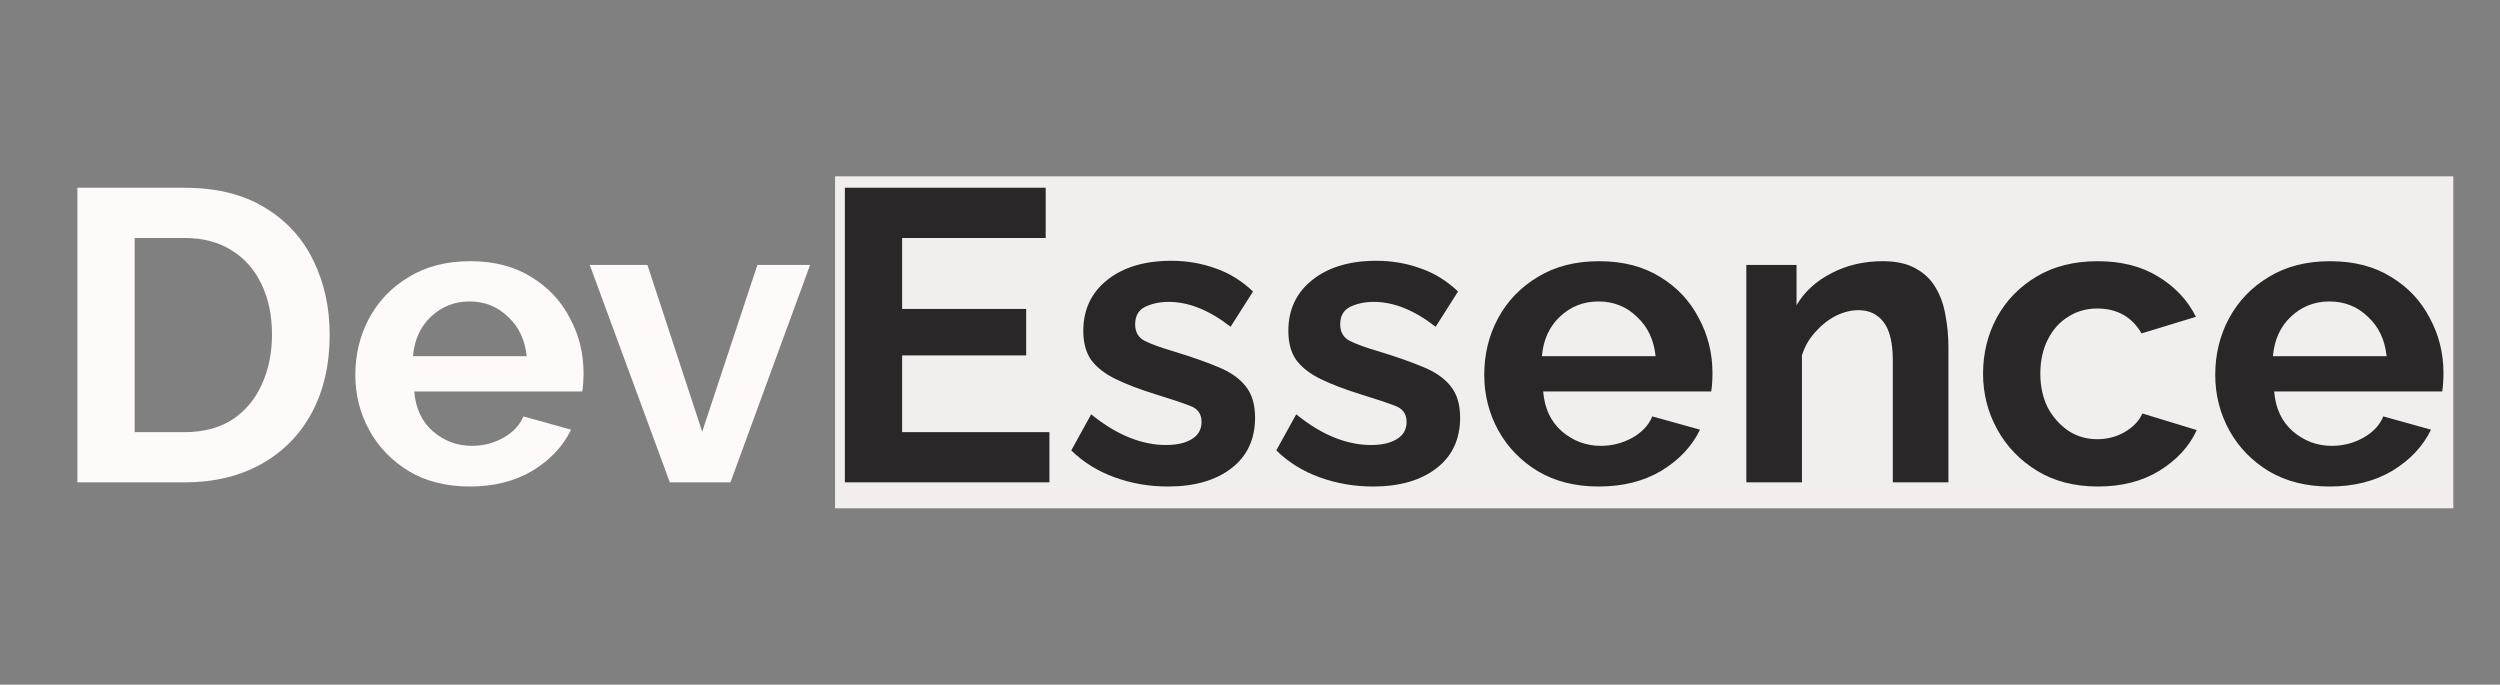 <svg width="482" height="132" viewBox="0 0 482 132" fill="none" xmlns="http://www.w3.org/2000/svg">
<rect x="0" y="0" width="482" height="132" fill="#808080" stroke="none"/>
<g clip-path="url(#clip0)">
<rect x="161" y="34" width="312" height="64" fill="#F2EEEE"/>
<path d="M14.92 93V36.2H35.56C41.747 36.2 46.92 37.48 51.08 40.04C55.24 42.547 58.36 45.96 60.44 50.28C62.52 54.547 63.56 59.293 63.56 64.52C63.56 70.28 62.413 75.293 60.12 79.56C57.827 83.827 54.573 87.133 50.36 89.48C46.147 91.827 41.213 93 35.56 93H14.92ZM52.44 64.52C52.44 60.84 51.773 57.613 50.44 54.84C49.107 52.013 47.187 49.827 44.68 48.28C42.173 46.68 39.133 45.88 35.56 45.88H25.96V83.32H35.56C39.187 83.32 42.253 82.52 44.76 80.92C47.267 79.267 49.16 77.027 50.44 74.2C51.773 71.32 52.44 68.093 52.44 64.52ZM90.586 93.8C86.052 93.8 82.132 92.813 78.826 90.84C75.572 88.867 73.039 86.253 71.226 83C69.412 79.693 68.506 76.12 68.506 72.28C68.506 68.333 69.386 64.707 71.146 61.4C72.959 58.04 75.519 55.373 78.826 53.4C82.132 51.373 86.079 50.36 90.666 50.36C95.252 50.36 99.172 51.373 102.426 53.4C105.679 55.373 108.159 58.013 109.866 61.32C111.626 64.573 112.506 68.093 112.506 71.88C112.506 73.267 112.426 74.467 112.266 75.48H79.866C80.132 78.733 81.332 81.293 83.466 83.16C85.652 85.027 88.159 85.96 90.986 85.96C93.119 85.96 95.119 85.453 96.986 84.44C98.906 83.373 100.212 81.987 100.906 80.28L110.106 82.84C108.559 86.04 106.079 88.68 102.666 90.76C99.252 92.787 95.226 93.8 90.586 93.8ZM79.626 68.68H101.546C101.226 65.533 100.026 63 97.946 61.08C95.919 59.107 93.439 58.12 90.506 58.12C87.626 58.12 85.146 59.107 83.066 61.08C81.039 63 79.892 65.533 79.626 68.68ZM129.144 93L113.704 51.08H124.824L135.384 83.24L146.024 51.08H156.184L140.824 93H129.144Z" fill="#FFFAFA"/>
<path d="M202.329 83.32V93H162.889V36.2H201.609V45.88H173.929V59.56H197.849V68.52H173.929V83.32H202.329ZM225.179 93.8C221.606 93.8 218.193 93.213 214.939 92.04C211.686 90.867 208.886 89.133 206.539 86.84L210.379 79.88C212.886 81.907 215.339 83.4 217.739 84.36C220.139 85.32 222.486 85.8 224.779 85.8C226.859 85.8 228.513 85.427 229.739 84.68C231.019 83.933 231.659 82.813 231.659 81.32C231.659 79.773 230.886 78.733 229.339 78.2C227.793 77.613 225.633 76.893 222.859 76.04C219.766 75.08 217.179 74.093 215.099 73.08C213.019 72.067 211.446 70.84 210.379 69.4C209.366 67.96 208.859 66.093 208.859 63.8C208.859 59.693 210.406 56.413 213.499 53.96C216.593 51.507 220.699 50.28 225.819 50.28C228.806 50.28 231.633 50.76 234.299 51.72C236.966 52.627 239.393 54.12 241.579 56.2L237.259 63C233.153 59.8 229.179 58.2 225.339 58.2C223.633 58.2 222.113 58.52 220.779 59.16C219.499 59.8 218.859 60.92 218.859 62.52C218.859 64.013 219.473 65.08 220.699 65.72C221.979 66.36 223.899 67.053 226.459 67.8C229.766 68.813 232.566 69.8 234.859 70.76C237.206 71.72 238.966 72.947 240.139 74.44C241.366 75.933 241.979 77.96 241.979 80.52C241.979 84.68 240.459 87.933 237.419 90.28C234.379 92.627 230.299 93.8 225.179 93.8ZM264.711 93.8C261.137 93.8 257.724 93.213 254.471 92.04C251.217 90.867 248.417 89.133 246.071 86.84L249.911 79.88C252.417 81.907 254.871 83.4 257.271 84.36C259.671 85.32 262.017 85.8 264.311 85.8C266.391 85.8 268.044 85.427 269.271 84.68C270.551 83.933 271.191 82.813 271.191 81.32C271.191 79.773 270.417 78.733 268.871 78.2C267.324 77.613 265.164 76.893 262.391 76.04C259.297 75.08 256.711 74.093 254.631 73.08C252.551 72.067 250.977 70.84 249.911 69.4C248.897 67.96 248.391 66.093 248.391 63.8C248.391 59.693 249.937 56.413 253.031 53.96C256.124 51.507 260.231 50.28 265.351 50.28C268.337 50.28 271.164 50.76 273.831 51.72C276.497 52.627 278.924 54.12 281.111 56.2L276.791 63C272.684 59.8 268.711 58.2 264.871 58.2C263.164 58.2 261.644 58.52 260.311 59.16C259.031 59.8 258.391 60.92 258.391 62.52C258.391 64.013 259.004 65.08 260.231 65.72C261.511 66.36 263.431 67.053 265.991 67.8C269.297 68.813 272.097 69.8 274.391 70.76C276.737 71.72 278.497 72.947 279.671 74.44C280.897 75.933 281.511 77.96 281.511 80.52C281.511 84.68 279.991 87.933 276.951 90.28C273.911 92.627 269.831 93.8 264.711 93.8ZM308.242 93.8C303.709 93.8 299.789 92.813 296.482 90.84C293.229 88.867 290.695 86.253 288.882 83C287.069 79.693 286.162 76.12 286.162 72.28C286.162 68.333 287.042 64.707 288.802 61.4C290.615 58.04 293.175 55.373 296.482 53.4C299.789 51.373 303.735 50.36 308.322 50.36C312.909 50.36 316.829 51.373 320.082 53.4C323.335 55.373 325.815 58.013 327.522 61.32C329.282 64.573 330.162 68.093 330.162 71.88C330.162 73.267 330.082 74.467 329.922 75.48H297.522C297.789 78.733 298.989 81.293 301.122 83.16C303.309 85.027 305.815 85.96 308.642 85.96C310.775 85.96 312.775 85.453 314.642 84.44C316.562 83.373 317.869 81.987 318.562 80.28L327.762 82.84C326.215 86.04 323.735 88.68 320.322 90.76C316.909 92.787 312.882 93.8 308.242 93.8ZM297.282 68.68H319.202C318.882 65.533 317.682 63 315.602 61.08C313.575 59.107 311.095 58.12 308.162 58.12C305.282 58.12 302.802 59.107 300.722 61.08C298.695 63 297.549 65.533 297.282 68.68ZM375.653 93H364.933V69.48C364.933 66.12 364.346 63.667 363.173 62.12C361.999 60.573 360.373 59.8 358.293 59.8C356.853 59.8 355.386 60.173 353.893 60.92C352.453 61.667 351.146 62.707 349.973 64.04C348.799 65.32 347.946 66.813 347.413 68.52V93H336.693V51.08H346.373V58.84C347.919 56.227 350.159 54.173 353.093 52.68C356.026 51.133 359.333 50.36 363.013 50.36C365.626 50.36 367.759 50.84 369.413 51.8C371.066 52.707 372.346 53.96 373.253 55.56C374.159 57.107 374.773 58.867 375.093 60.84C375.466 62.813 375.653 64.813 375.653 66.84V93ZM404.494 93.8C399.96 93.8 396.04 92.787 392.734 90.76C389.427 88.733 386.867 86.067 385.054 82.76C383.24 79.453 382.334 75.88 382.334 72.04C382.334 68.147 383.214 64.547 384.974 61.24C386.787 57.933 389.347 55.293 392.654 53.32C395.96 51.347 399.88 50.36 404.414 50.36C409 50.36 412.894 51.347 416.094 53.32C419.347 55.293 421.774 57.88 423.374 61.08L412.894 64.28C411.027 61.08 408.174 59.48 404.334 59.48C402.254 59.48 400.387 60.013 398.734 61.08C397.08 62.093 395.774 63.56 394.814 65.48C393.854 67.347 393.374 69.533 393.374 72.04C393.374 74.493 393.854 76.68 394.814 78.6C395.827 80.467 397.16 81.96 398.814 83.08C400.467 84.147 402.307 84.68 404.334 84.68C406.254 84.68 408.014 84.227 409.614 83.32C411.267 82.36 412.414 81.16 413.054 79.72L423.534 82.92C422.094 86.067 419.694 88.68 416.334 90.76C413.027 92.787 409.08 93.8 404.494 93.8ZM449.179 93.8C444.646 93.8 440.726 92.813 437.419 90.84C434.166 88.867 431.633 86.253 429.819 83C428.006 79.693 427.099 76.12 427.099 72.28C427.099 68.333 427.979 64.707 429.739 61.4C431.553 58.04 434.113 55.373 437.419 53.4C440.726 51.373 444.673 50.36 449.259 50.36C453.846 50.36 457.766 51.373 461.019 53.4C464.273 55.373 466.753 58.013 468.459 61.32C470.219 64.573 471.099 68.093 471.099 71.88C471.099 73.267 471.019 74.467 470.859 75.48H438.459C438.726 78.733 439.926 81.293 442.059 83.16C444.246 85.027 446.753 85.96 449.579 85.96C451.713 85.96 453.713 85.453 455.579 84.44C457.499 83.373 458.806 81.987 459.499 80.28L468.699 82.84C467.153 86.04 464.673 88.68 461.259 90.76C457.846 92.787 453.819 93.8 449.179 93.8ZM438.219 68.68H460.139C459.819 65.533 458.619 63 456.539 61.08C454.513 59.107 452.033 58.12 449.099 58.12C446.219 58.12 443.739 59.107 441.659 61.08C439.633 63 438.486 65.533 438.219 68.68Z" fill="#292727"/>
</g>
<defs>
<clipPath id="clip0">
<rect width="482" height="132" fill="white"/>
</clipPath>
</defs>
</svg>
